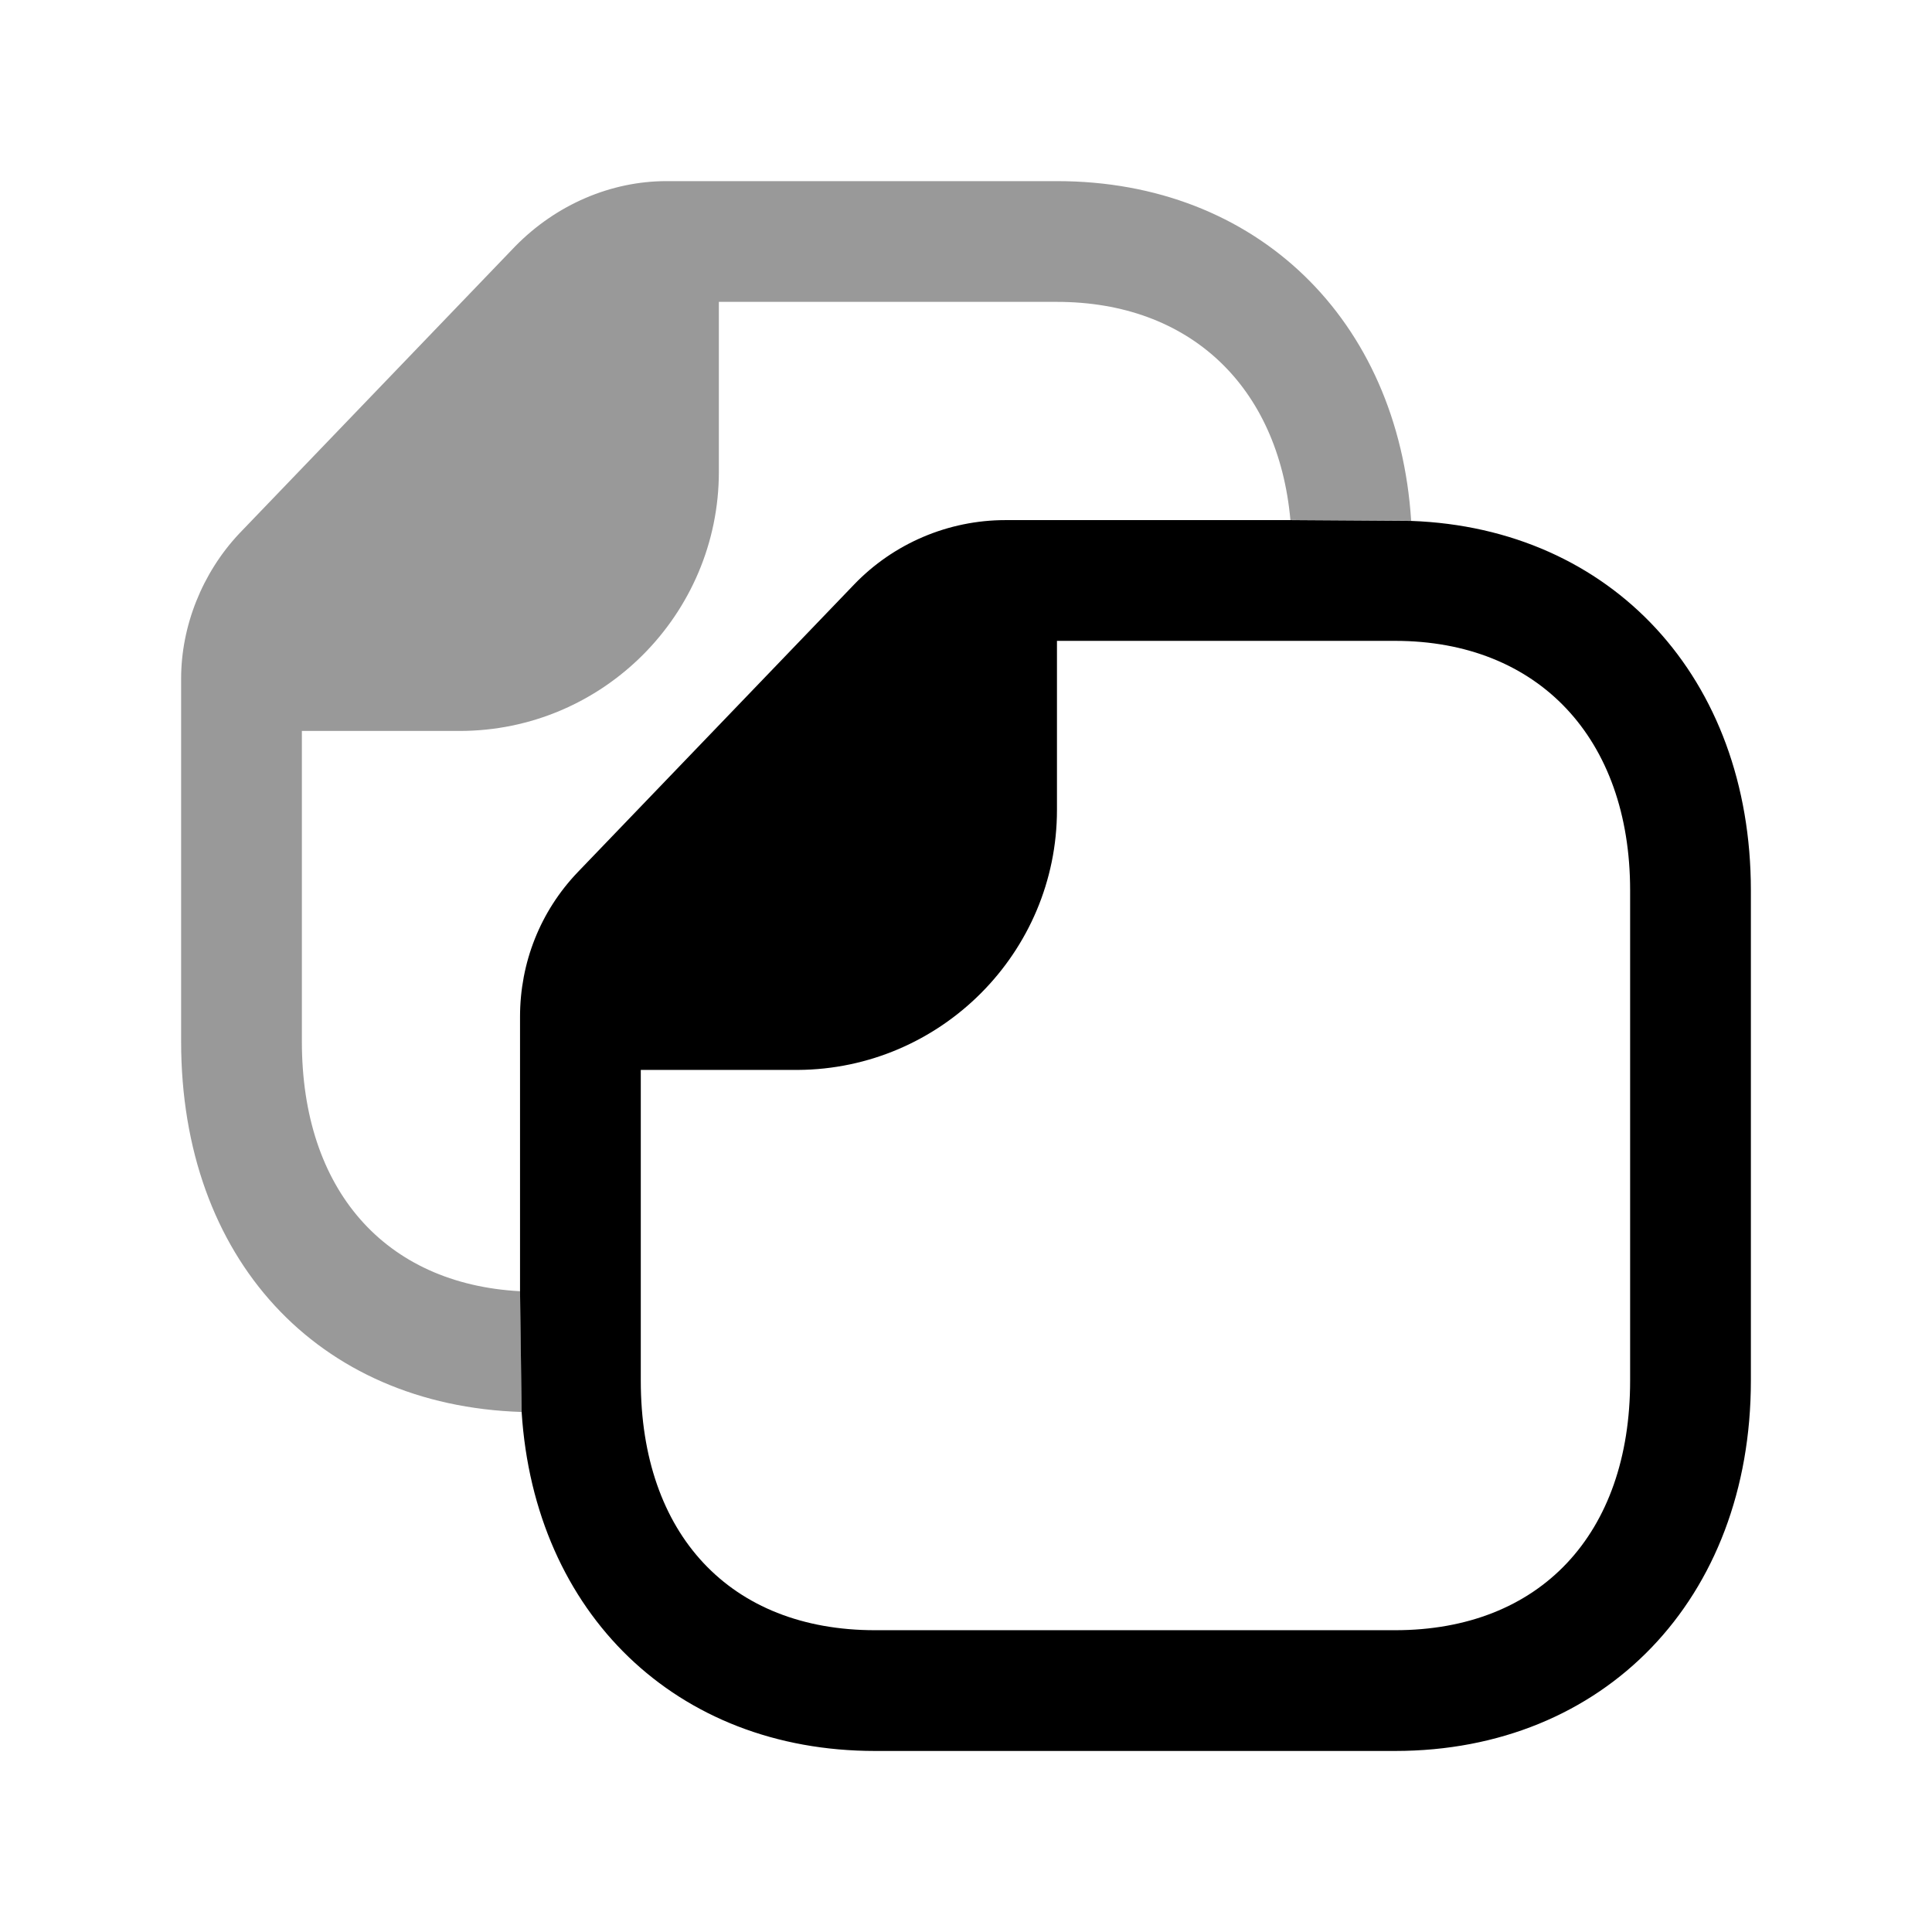 <svg width="24" height="24" viewBox="0 0 24 24" fill="none" xmlns="http://www.w3.org/2000/svg">
<path fill-rule="evenodd" clip-rule="evenodd" d="M17.33 20.251C19.13 20.251 20.25 19.061 20.25 17.151V11.061C20.25 9.171 19.11 7.961 17.33 7.961H13.13V10.061C13.13 11.831 11.69 13.281 9.91 13.291H7.96V17.151C7.96 19.061 9.07 20.251 10.87 20.251H17.33ZM6.46 16.041L6.48 17.541C6.64 20.041 8.4 21.751 10.87 21.751H17.33C19.93 21.751 21.75 19.861 21.75 17.151V11.061C21.75 8.421 20.02 6.561 17.53 6.471L16.03 6.461H12.49C11.78 6.461 11.1 6.751 10.61 7.261L7.18 10.831C6.71 11.321 6.46 11.961 6.46 12.631V16.041Z" fill="black"/>
<path opacity="0.4" d="M3.75 9.08V12.94C3.75 14.78 4.78 15.95 6.46 16.04L6.48 17.54C3.94 17.46 2.25 15.63 2.25 12.94V8.43C2.25 7.78 2.51 7.12 2.97 6.63L6.4 3.06C6.91 2.54 7.59 2.25 8.28 2.25H13.13C15.61 2.25 17.37 3.97 17.53 6.47L16.03 6.46C15.88 4.8 14.78 3.75 13.13 3.75H8.93V5.86C8.93 7.63 7.49 9.08 5.71 9.08H3.75Z" fill="black"/>
</svg>